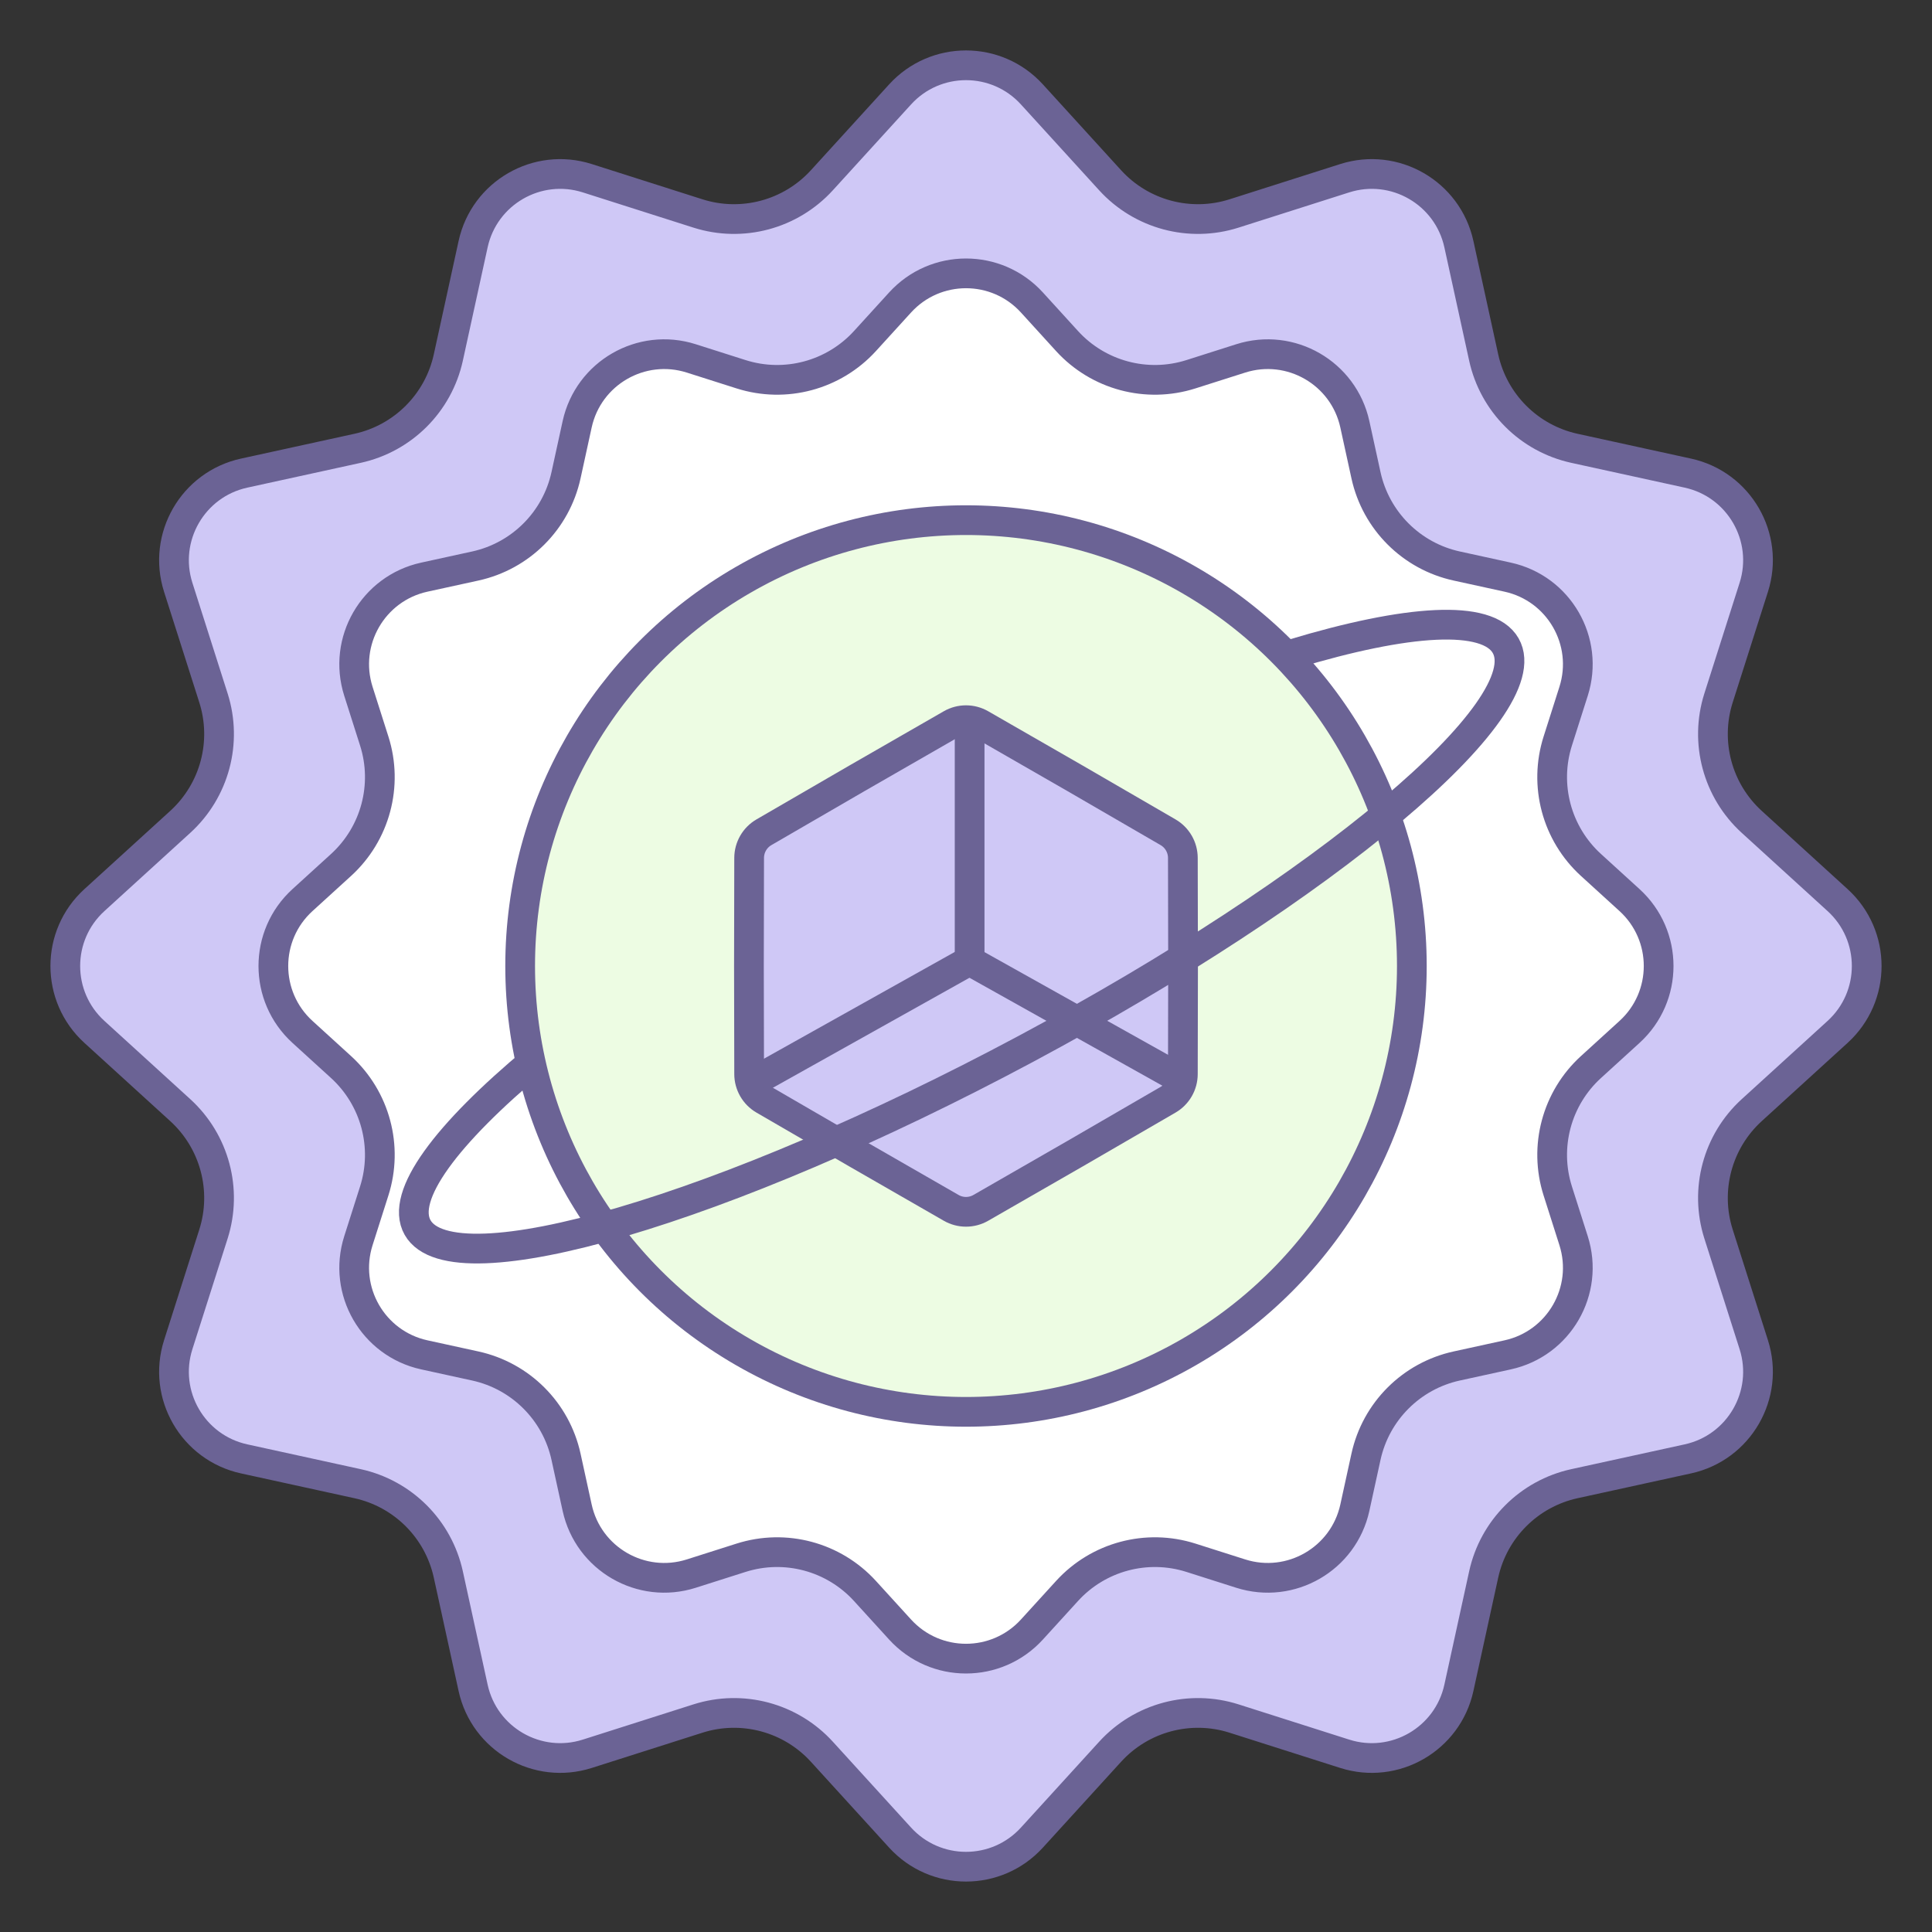 <svg width="130" height="130" viewBox="0 0 130 130" fill="none" xmlns="http://www.w3.org/2000/svg">
<rect x="0" y="0" width="130" height="130" fill="#333333" stroke="none"/>
<path d="M60.565 6.353C62.945 3.741 67.055 3.741 69.435 6.353L74.697 12.128C76.802 14.438 80.06 15.311 83.038 14.363L90.483 11.992C93.85 10.92 97.41 12.976 98.165 16.428L99.834 24.06C100.502 27.113 102.886 29.498 105.94 30.166L113.572 31.835C117.024 32.59 119.08 36.15 118.008 39.517L115.637 46.962C114.689 49.94 115.561 53.198 117.872 55.303L123.647 60.565C126.259 62.945 126.259 67.055 123.647 69.435L117.872 74.697C115.561 76.802 114.689 80.06 115.637 83.038L118.008 90.483C119.08 93.85 117.024 97.41 113.572 98.165L105.94 99.834C102.887 100.502 100.502 102.887 99.834 105.94L98.165 113.572C97.41 117.024 93.85 119.08 90.483 118.008L83.038 115.637C80.06 114.689 76.802 115.561 74.697 117.872L69.435 123.647C67.055 126.259 62.945 126.259 60.565 123.647L55.303 117.872C53.198 115.561 49.94 114.689 46.962 115.637L39.517 118.008C36.15 119.08 32.59 117.024 31.835 113.572L30.166 105.94C29.498 102.887 27.113 100.502 24.06 99.834L16.428 98.165C12.976 97.41 10.92 93.85 11.992 90.483L14.363 83.038C15.311 80.06 14.438 76.802 12.128 74.697L6.353 69.435C3.741 67.055 3.741 62.945 6.353 60.565L12.128 55.303C14.438 53.198 15.311 49.94 14.363 46.962L11.992 39.517C10.92 36.15 12.976 32.59 16.428 31.835L24.06 30.166C27.113 29.498 29.498 27.113 30.166 24.06L31.835 16.428C32.59 12.976 36.15 10.92 39.517 11.992L46.962 14.363C49.94 15.311 53.198 14.438 55.303 12.128L60.565 6.353Z" fill="#CFC8F6" stroke="#6B6395" stroke-width="2"/>
<path d="M60.565 20.353C62.945 17.741 67.055 17.741 69.435 20.353L71.798 22.947C73.903 25.257 77.161 26.13 80.139 25.181L83.483 24.117C86.85 23.045 90.41 25.1 91.165 28.552L91.914 31.98C92.582 35.033 94.967 37.418 98.02 38.086L101.448 38.835C104.9 39.59 106.955 43.15 105.883 46.517L104.819 49.861C103.87 52.839 104.743 56.097 107.054 58.202L109.647 60.565C112.259 62.945 112.259 67.055 109.647 69.435L107.054 71.798C104.743 73.903 103.87 77.161 104.819 80.139L105.883 83.483C106.955 86.85 104.9 90.41 101.448 91.165L98.02 91.914C94.967 92.582 92.582 94.967 91.914 98.02L91.165 101.448C90.41 104.9 86.85 106.955 83.483 105.883L80.139 104.819C77.161 103.87 73.903 104.743 71.798 107.054L69.435 109.647C67.055 112.259 62.945 112.259 60.565 109.647L58.202 107.054C56.097 104.743 52.839 103.87 49.861 104.819L46.517 105.883C43.15 106.955 39.59 104.9 38.835 101.448L38.086 98.02C37.418 94.967 35.033 92.582 31.98 91.914L28.552 91.165C25.1 90.41 23.045 86.85 24.117 83.483L25.181 80.139C26.13 77.161 25.257 73.903 22.947 71.798L20.353 69.435C17.741 67.055 17.741 62.945 20.353 60.565L22.947 58.202C25.257 56.097 26.13 52.839 25.181 49.861L24.117 46.517C23.045 43.15 25.1 39.59 28.552 38.835L31.98 38.086C35.033 37.418 37.418 35.033 38.086 31.98L38.835 28.552C39.59 25.1 43.15 23.045 46.517 24.117L49.861 25.181C52.839 26.13 56.097 25.257 58.202 22.947L60.565 20.353Z" fill="white" stroke="#6B6395" stroke-width="2"/>
<circle cx="65" cy="65" r="30" fill="#EDFCE3" stroke="#6B6395" stroke-width="2"/>
<path d="M64.003 48.726C64.621 48.371 65.379 48.371 65.997 48.726L72.301 52.35L72.305 52.352L78.595 56C79.211 56.357 79.59 57.014 79.592 57.726L79.606 64.998V65.002L79.592 72.274C79.59 72.986 79.211 73.643 78.595 74L72.305 77.648L72.301 77.65L65.997 81.274C65.379 81.629 64.621 81.629 64.003 81.274L57.699 77.65L57.695 77.648L51.405 74C50.789 73.643 50.41 72.986 50.408 72.274L50.394 65.002V64.998L50.408 57.726C50.41 57.014 50.789 56.357 51.405 56L57.695 52.352L57.699 52.35L64.003 48.726Z" fill="#CFC8F6" stroke="#6B6395" stroke-width="2"/>
<path d="M65.244 48.179V64.682" stroke="#6B6395" stroke-width="2"/>
<path d="M65.223 64.652L51.07 72.571" stroke="#6B6395" stroke-width="2"/>
<path d="M65.244 64.652L79.397 72.571" stroke="#6B6395" stroke-width="2"/>
<path d="M86.988 44.003C94.691 41.678 100.097 41.308 101.315 43.448C103.692 47.623 89.229 59.772 69.012 70.584C48.794 81.395 30.478 86.775 28.101 82.6C26.895 80.481 30.025 76.309 36.043 71.3" stroke="#6B6395" stroke-width="2"/>
</svg>
